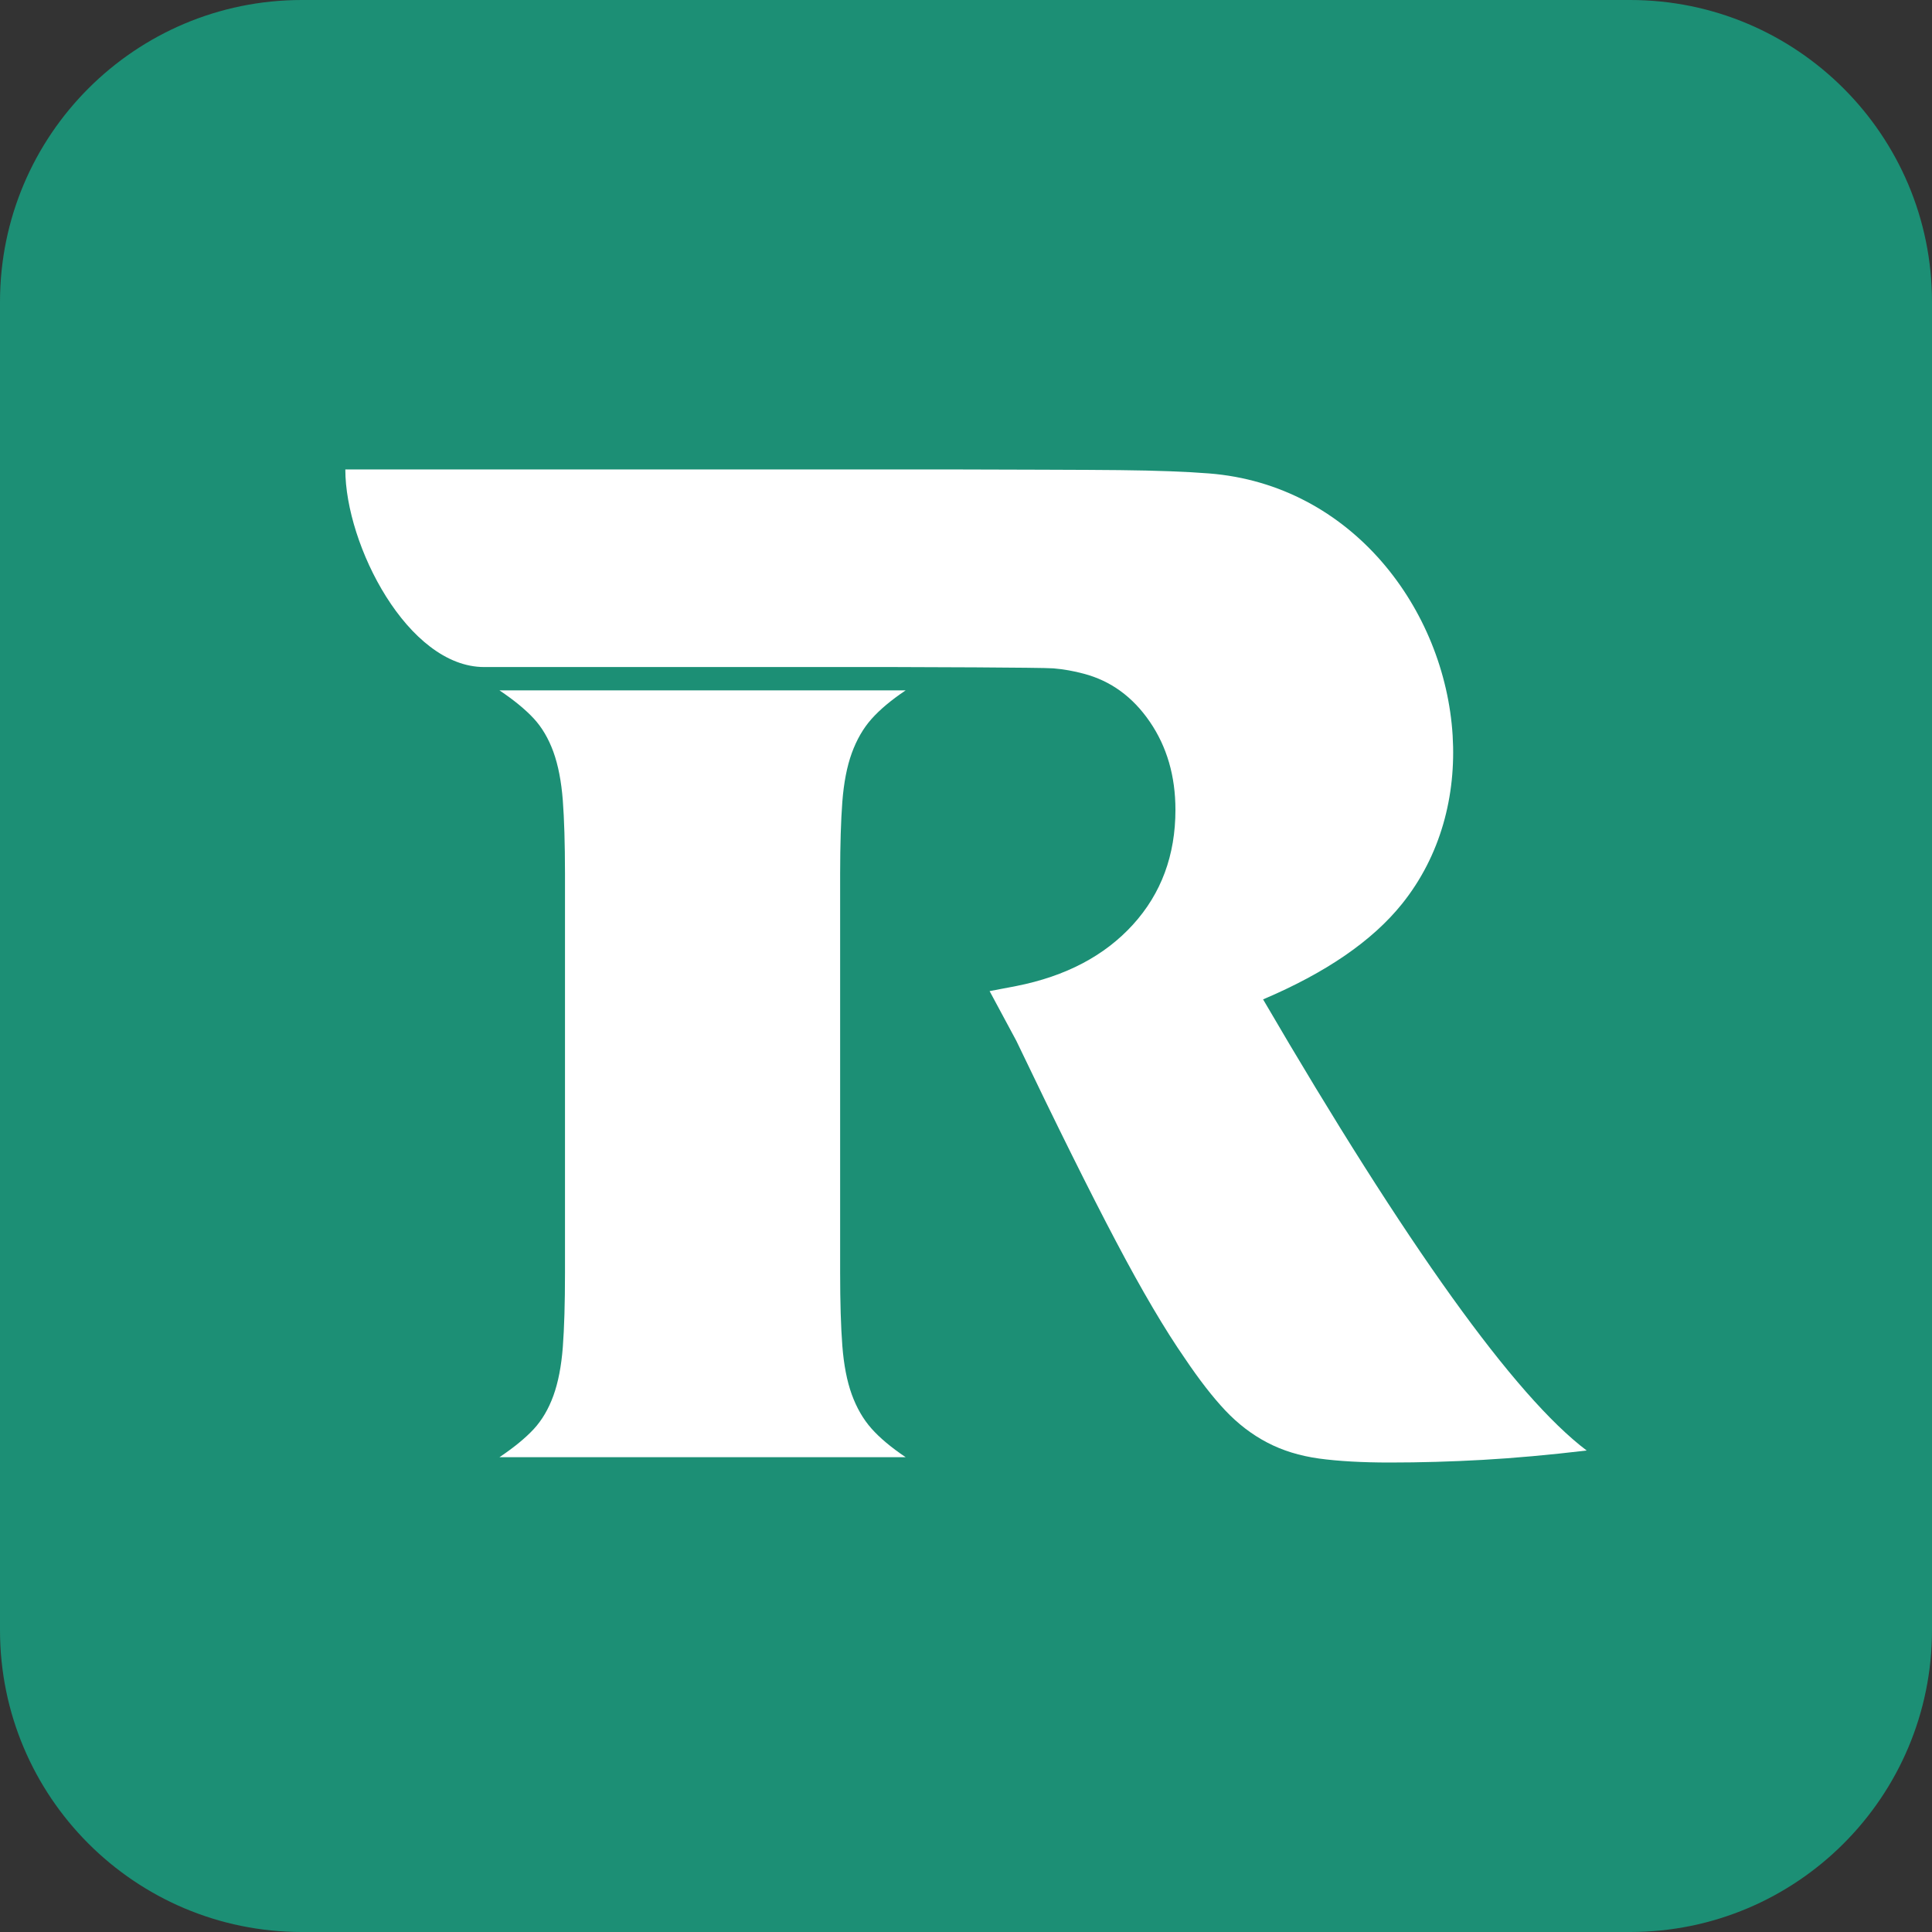 <svg xmlns="http://www.w3.org/2000/svg" xmlns:xlink="http://www.w3.org/1999/xlink" width="500" zoomAndPan="magnify" viewBox="0 0 375 375" height="500" preserveAspectRatio="xMidYMid meet" version="1.0"><rect x="0" y="0" width="375" height="375" fill="#333333" stroke="none"/><defs><clipPath id="f177299892"><path d="M 58.594 0 L 316.406 0 C 348.766 0 375 26.234 375 58.594 L 375 316.406 C 375 348.766 348.766 375 316.406 375 L 58.594 375 C 26.234 375 0 348.766 0 316.406 L 0 58.594 C 0 26.234 26.234 0 58.594 0 Z M 58.594 0 " clip-rule="nonzero"/></clipPath></defs><g clip-path="url(#f177299892)"><rect x="-37.5" width="450" fill="#1c8f75" y="-37.5" height="450" fill-opacity="1"/></g><path fill="#ffffff" d="M 163.07 169.484 L 163.07 247.09 C 163.07 252.785 163.211 257.492 163.496 261.211 C 163.781 264.918 164.391 268.07 165.328 270.664 C 166.273 273.254 167.539 275.457 169.145 277.27 C 170.75 279.082 172.961 280.941 175.789 282.84 L 96.945 282.84 C 99.773 280.941 101.984 279.121 103.586 277.402 C 105.188 275.668 106.461 273.516 107.406 270.922 C 108.344 268.328 108.957 265.184 109.242 261.465 C 109.523 257.75 109.664 252.957 109.664 247.09 L 109.664 169.484 C 109.656 163.73 109.52 159.031 109.242 155.375 C 108.957 151.664 108.344 148.512 107.406 145.918 C 106.461 143.332 105.188 141.172 103.586 139.445 C 101.984 137.719 99.773 135.898 96.945 134 L 175.789 134 C 172.961 135.898 170.75 137.758 169.145 139.57 C 167.539 141.383 166.273 143.59 165.328 146.184 C 164.391 148.77 163.781 151.918 163.496 155.637 C 163.219 159.293 163.078 163.91 163.07 169.484 Z M 163.07 169.484 " fill-opacity="1" fill-rule="nonzero"/><path fill="#ffffff" d="M 150.66 154.977 C 150.66 152.758 148.859 150.961 146.645 150.961 C 144.426 150.961 142.629 152.758 142.629 154.977 L 142.629 261.867 C 142.629 264.086 144.426 265.883 146.645 265.883 C 148.859 265.883 150.66 264.086 150.66 261.867 Z M 150.66 154.977 " fill-opacity="1" fill-rule="evenodd"/><path fill="#ffffff" d="M 130.082 154.977 C 130.082 152.758 128.285 150.961 126.066 150.961 C 123.852 150.961 122.051 152.758 122.051 154.977 L 122.051 261.867 C 122.051 264.086 123.852 265.883 126.066 265.883 C 128.285 265.883 130.082 264.086 130.082 261.867 Z M 130.082 154.977 " fill-opacity="1" fill-rule="evenodd"/><path fill="#ffffff" d="M 93.98 129.473 L 173.695 129.473 C 176.48 129.473 202.453 129.551 204.469 129.727 C 206.469 129.898 208.434 130.246 210.352 130.766 C 215.586 132.145 219.863 135.25 223.176 140.09 C 226.488 144.926 228.152 150.625 228.152 157.191 C 228.152 165.996 225.398 173.43 219.906 179.469 C 214.406 185.516 206.863 189.488 197.262 191.387 L 192.082 192.375 L 197.262 202.008 C 205.113 218.414 211.574 231.41 216.637 241.004 C 221.688 250.59 226.145 258.137 229.984 263.664 C 232.773 267.809 235.391 271.184 237.828 273.77 C 240.281 276.363 242.98 278.438 245.949 279.988 C 248.906 281.543 252.27 282.582 256.023 283.102 C 259.77 283.613 264.355 283.875 269.762 283.875 C 275.695 283.875 281.715 283.703 287.824 283.359 C 293.926 283.016 300.648 282.41 307.973 281.543 C 294.02 271.008 273.078 241.82 245.164 193.98 C 257.379 188.797 266.363 182.621 272.121 175.453 C 279.641 166.094 282.668 154.406 281.957 142.766 C 280.457 118.34 262.453 94.09 234.691 91.895 C 230.332 91.547 224.527 91.328 217.289 91.25 C 212 91.184 193.535 91.145 185.477 91.121 C 182.527 91.121 132.363 91.117 129.035 91.117 L 67.027 91.117 C 67.027 105.797 79.16 129.473 93.98 129.473 Z M 93.98 129.473 " fill-opacity="1" fill-rule="evenodd"/></svg>
